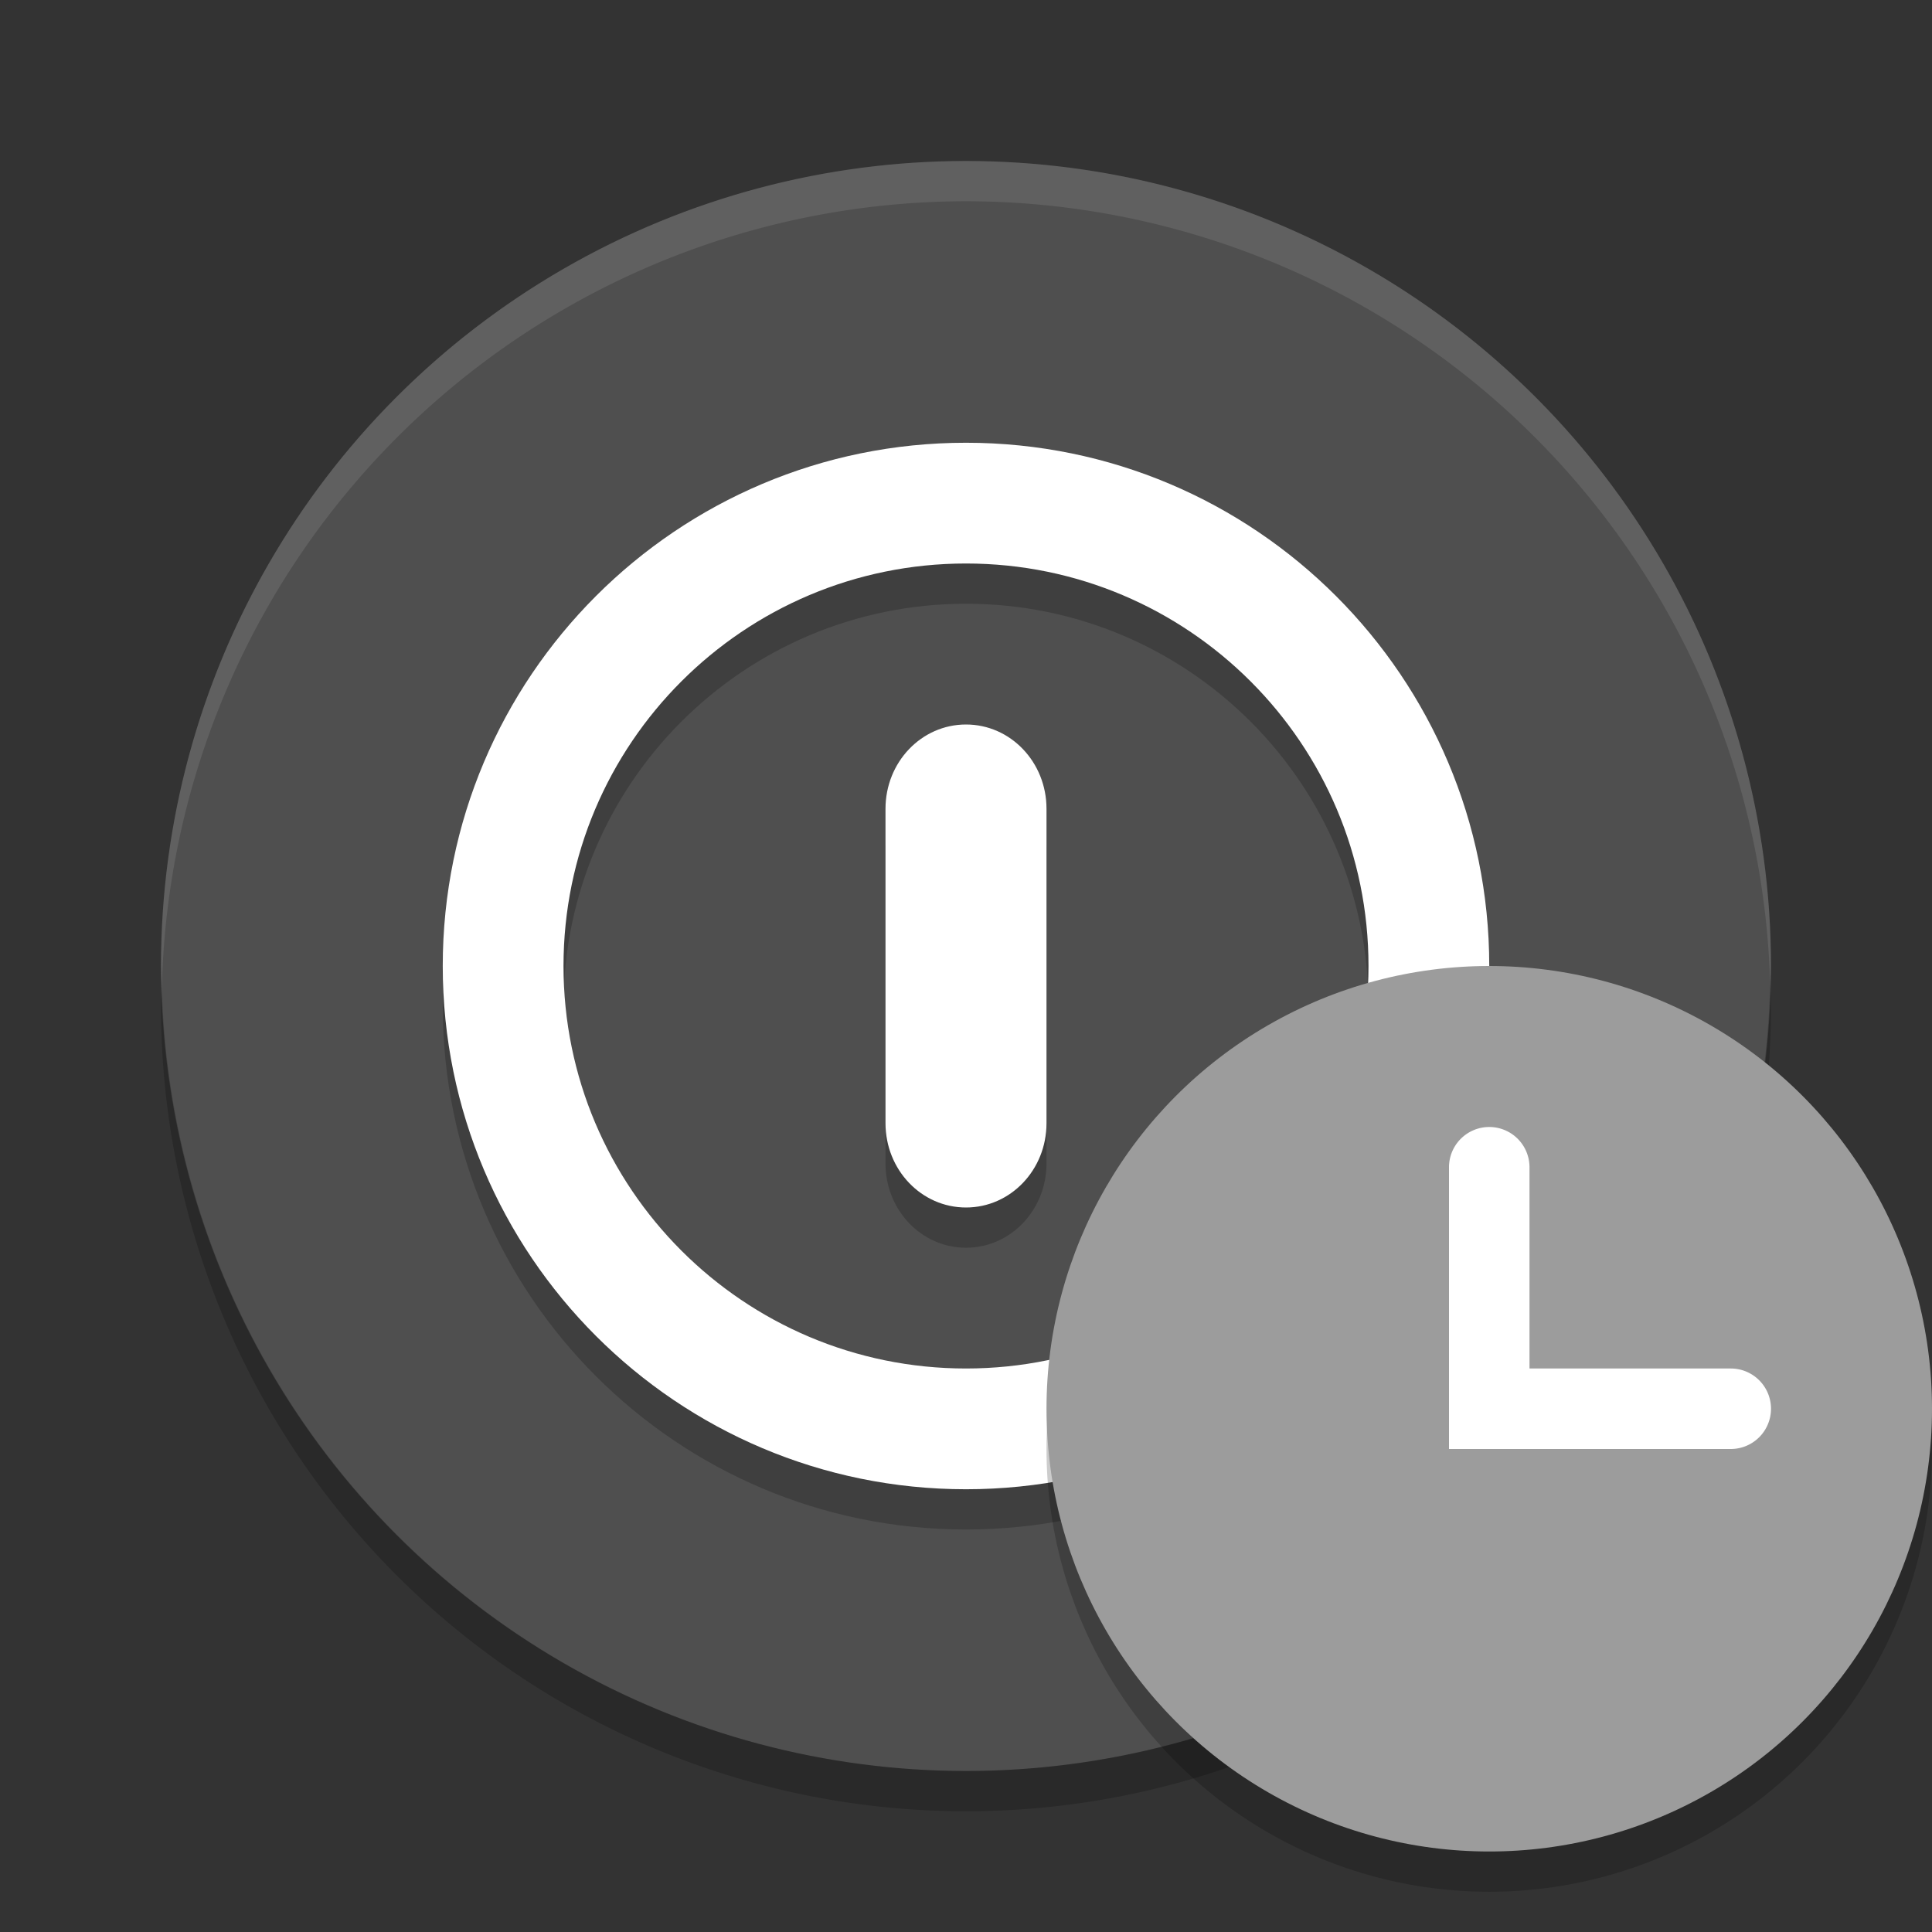 <svg xmlns="http://www.w3.org/2000/svg" width="48" height="48" version="1">
 <rect width="100%" height="100%" fill="#333333" stroke="none"/>
 <circle cx="24" cy="24" r="20" style="fill:#4f4f4f"/>
 <path style="opacity:0.2;fill-rule:evenodd" d="m 24,12 c -7.18,0 -13,5.82 -13,13 0,7.18 5.82,13 13,13 7.18,0 13,-5.82 13,-13 0,-7.18 -5.82,-13 -13,-13 z m 0,3 c 5.523,0 10,4.477 10,10 0,5.523 -4.477,10 -10,10 -5.523,0 -10,-4.477 -10,-10 0,-5.523 4.477,-10 10,-10 z m 0,4 c -1.108,0 -2,0.936 -2,2.094 l 0,7.812 c 0,1.158 0.892,2.094 2,2.094 1.108,0 2,-0.936 2,-2.094 L 26,21.094 C 26,19.936 25.108,19 24,19 Z"/>
 <path style="fill:#ffffff;fill-rule:evenodd" d="m 24,11 c -7.18,0 -13,5.82 -13,13 0,7.18 5.82,13 13,13 7.18,0 13,-5.82 13,-13 0,-7.18 -5.82,-13 -13,-13 z m 0,3 c 5.523,0 10,4.477 10,10 0,5.523 -4.477,10 -10,10 -5.523,0 -10,-4.477 -10,-10 0,-5.523 4.477,-10 10,-10 z m 0,4 c -1.108,0 -2,0.936 -2,2.094 l 0,7.812 c 0,1.158 0.892,2.094 2,2.094 1.108,0 2,-0.936 2,-2.094 l 0,-7.812 C 26,18.936 25.108,18 24,18 Z"/>
 <path d="M 24,4 A 20,20 0 0 0 4,24 20,20 0 0 0 4.021,24.582 20,20 0 0 1 24,5 20,20 0 0 1 43.978,24.418 20,20 0 0 0 43.999,24 a 20,20 0 0 0 -20,-20 z" style="opacity:0.1;fill:#ffffff"/>
 <path style="opacity:0.2" d="M 43.979,24.418 A 20,20 0 0 1 24,44 20,20 0 0 1 4.022,24.582 20,20 0 0 0 4,25 20,20 0 0 0 24,45 20,20 0 0 0 44,25 20,20 0 0 0 43.979,24.418 Z"/>
 <circle style="opacity:0.2" cx="37" cy="36" r="11"/>
 <circle style="fill:#9c9c9c" cx="37" cy="35" r="11"/>
 <path style="fill:#ffffff" d="m 37,28 a 1,1 0 0 0 -1,1 l 0,5 0,1 0,1 7,0 a 1,1 0 0 0 1,-1 1,1 0 0 0 -1,-1 l -5,0 0,-5 a 1,1 0 0 0 -1,-1 z"/>
</svg>
